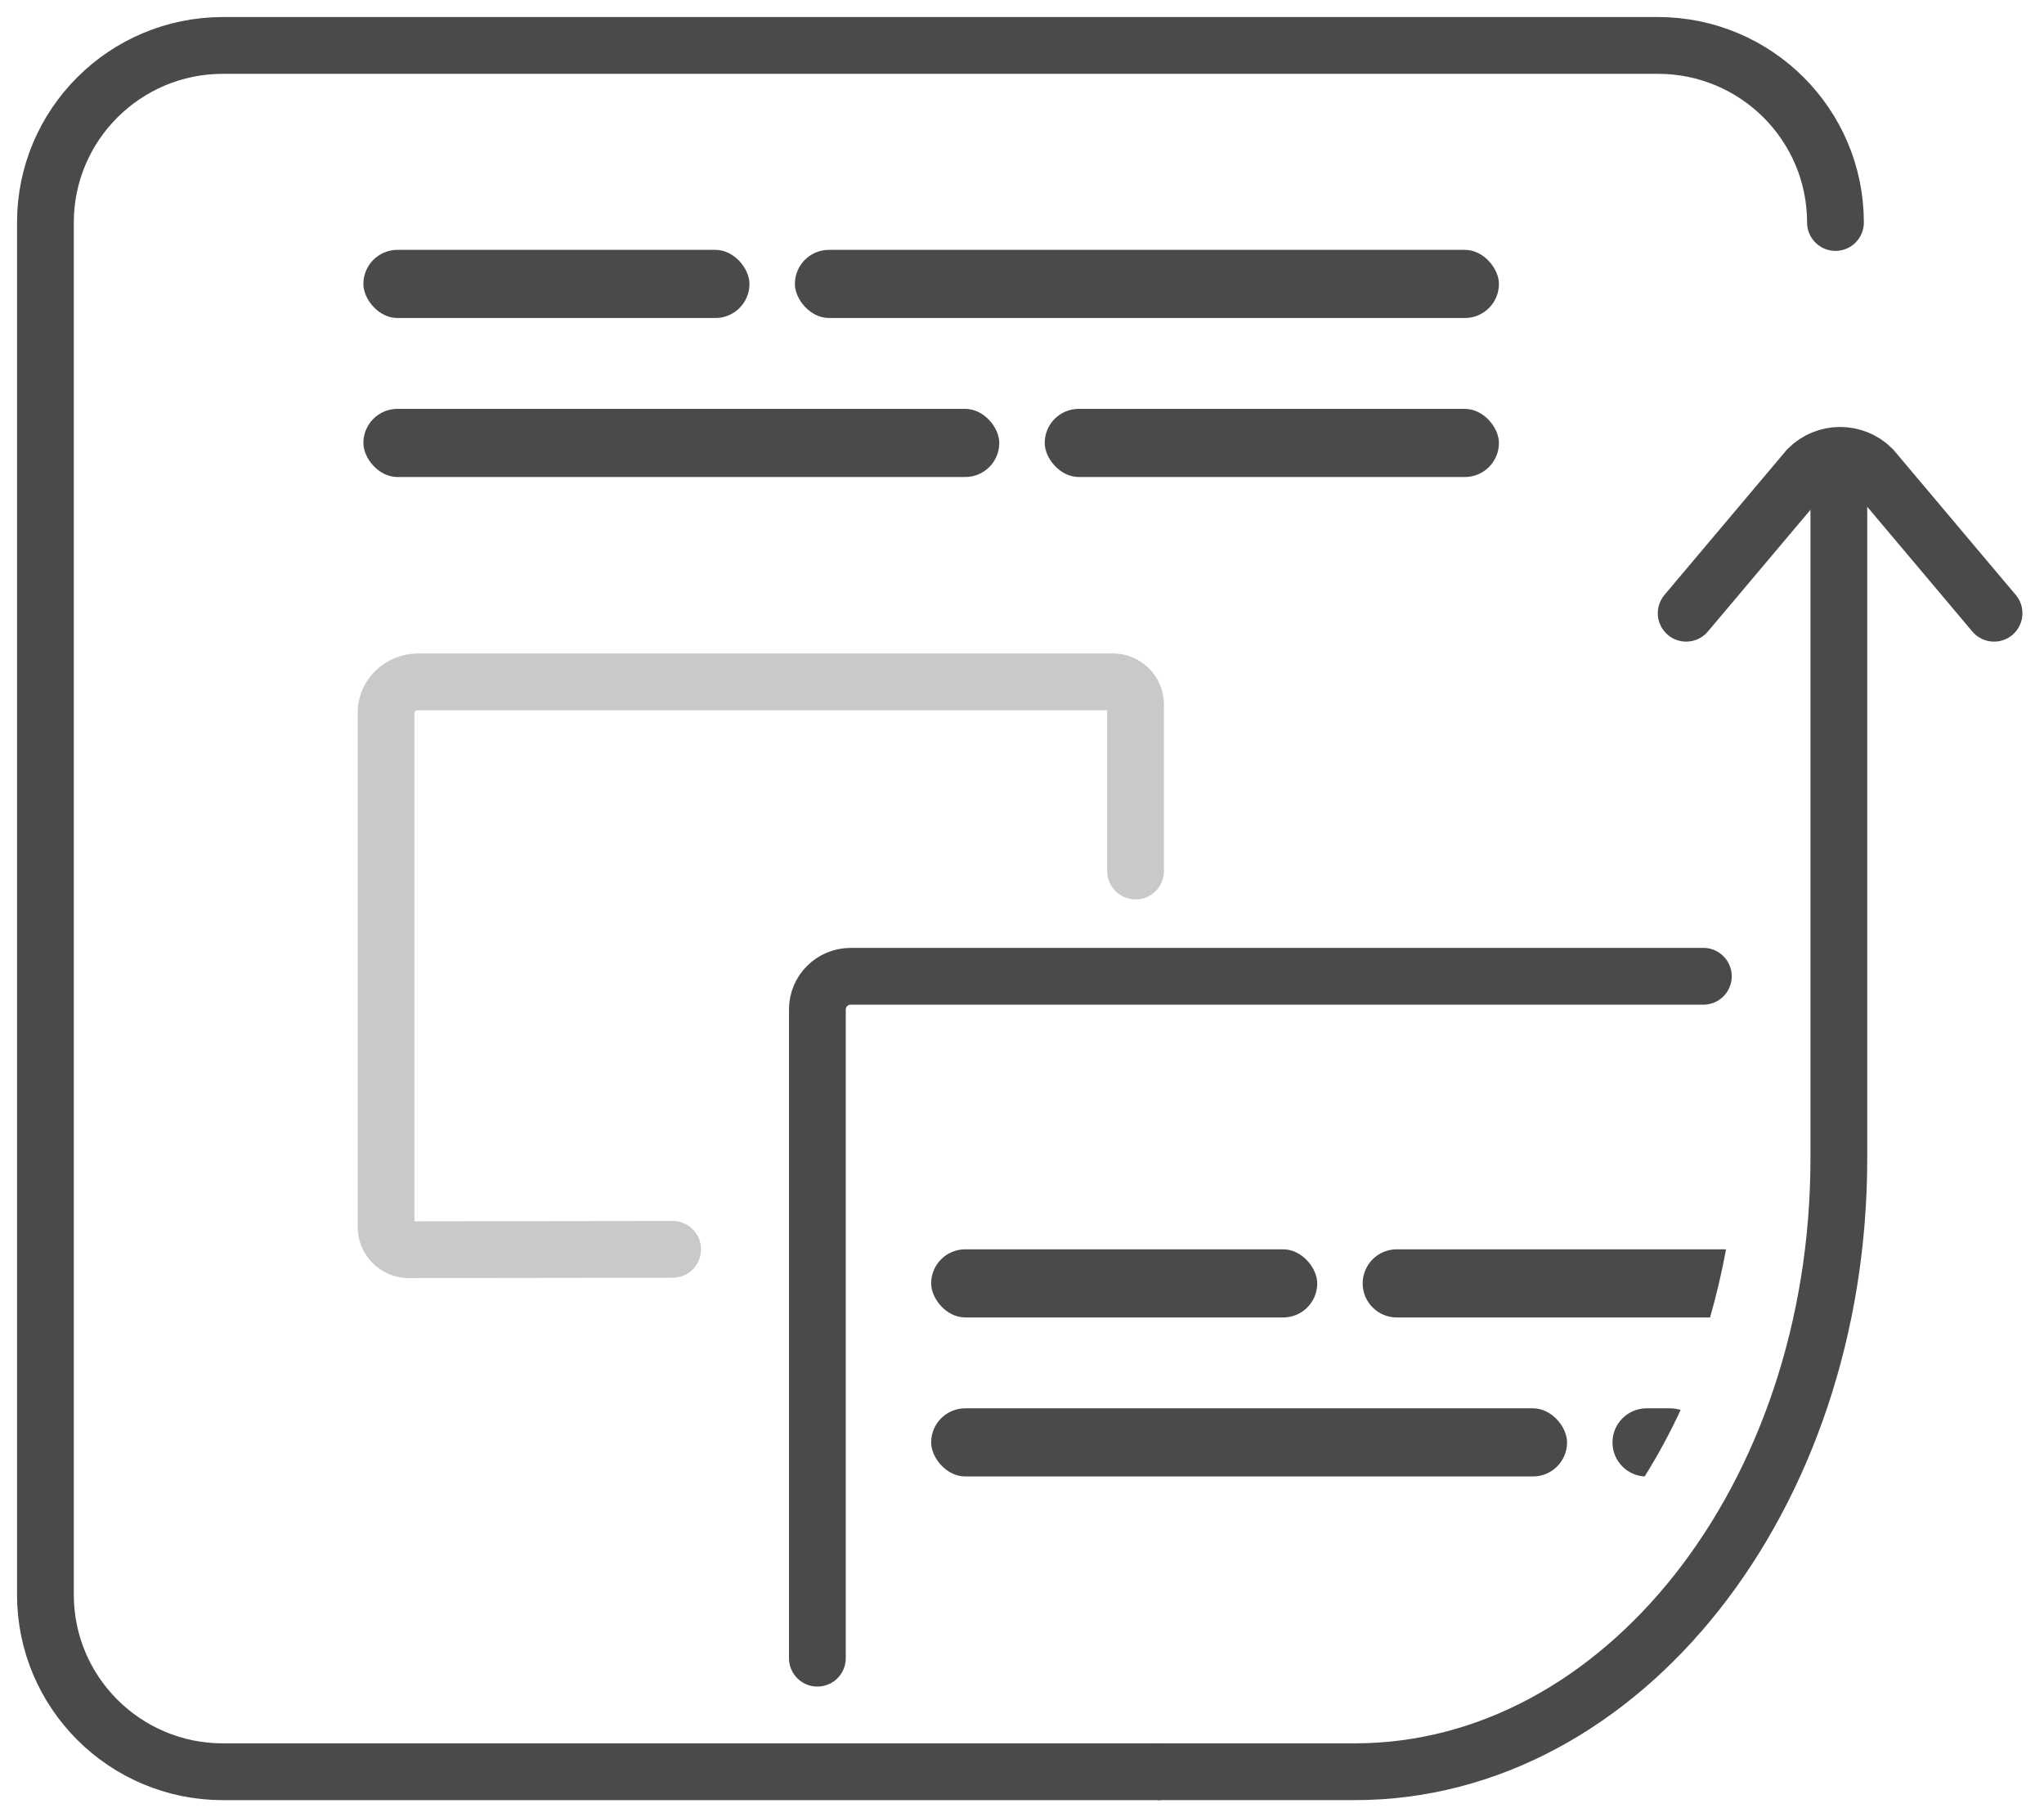 <?xml version="1.0" encoding="UTF-8"?>
<svg width="90px" height="80px" viewBox="0 0 90 80" version="1.1" xmlns="http://www.w3.org/2000/svg" xmlns:xlink="http://www.w3.org/1999/xlink">
    <!-- Generator: Sketch 57.1 (83088) - https://sketch.com -->
    <title>Auto</title>
    <desc>Created with Sketch.</desc>
    <g id="HS_Website" stroke="none" stroke-width="1" fill="none" fill-rule="evenodd">
        <g id="[desktop]-Node.js-Development-Services" transform="translate(-226, -9080)">
            <g id="Auto" transform="translate(228, 9082)">
                <g id="Group-77">
                    <g id="Group-39">
                        <path d="M29.818,0 L71,0 C75.318,0 78.818,3.49 78.818,7.795 L78.818,68.205 C78.818,72.51 75.318,76 71,76 L7.818,76 C3.5,76 0,72.51 0,68.205" id="Rectangle" stroke="#4A4A4A" stroke-width="2.5" stroke-linecap="round" transform="translate(39.409, 38) rotate(-180) translate(-39.409, -38) "></path>
                        <rect id="Rectangle-Copy-68" fill="#4A4A4A" x="14" y="9" width="17" height="3" rx="1.5"></rect>
                        <rect id="Rectangle-Copy-85" fill="#4A4A4A" x="39" y="53" width="17" height="3" rx="1.5"></rect>
                        <rect id="Rectangle-Copy-84" fill="#4A4A4A" x="33" y="9" width="31" height="3" rx="1.5"></rect>
                        <rect id="Rectangle-Copy-82" fill="#4A4A4A" x="14" y="16" width="28" height="3" rx="1.5"></rect>
                        <rect id="Rectangle-Copy-87" fill="#4A4A4A" x="39" y="60" width="28" height="3" rx="1.5"></rect>
                        <rect id="Rectangle-Copy-83" fill="#4A4A4A" x="44" y="16" width="20" height="3" rx="1.5"></rect>
                        <path d="M73,40.98 C73,47.327 73,56.848 73,69.542 C73,70.347 72.343,71 71.533,71 C54.847,71 42.332,71 33.989,71" id="Rectangle-Copy-70" stroke="#4A4A4A" stroke-width="2.5" stroke-linecap="round" transform="translate(53.495, 55.99) rotate(-180) translate(-53.495, -55.99) "></path>
                        <path d="M35.382,28.034 L46.999,28.019 C47.551,28.018 47.999,28.465 48,29.018 C48,29.018 48,29.019 48,29.019 L48,51.668 L48,51.668 C48,52.414 47.362,53.018 46.576,53.018 L16,53.018 C15.448,53.018 15,52.57 15,52.018 L15,44.69 L15,44.69" id="Rectangle-Copy-81" stroke="#4A4A4A" stroke-width="2.5" opacity="0.297" stroke-linecap="round" transform="translate(31.5, 40.518) rotate(-180) translate(-31.5, -40.518) "></path>
                    </g>
                    <path d="M78.967,18.999 L78.967,48.999 C78.967,63.911 69.424,75.999 57.651,75.999 L48.967,75.999" id="Rectangle" stroke="#4A4A4A" stroke-width="2.5"></path>
                    <path d="M84.169,28.937 L75.876,29.644 C74.772,29.644 73.876,28.748 73.876,27.644 L74.584,19.351" id="Rectangle" stroke="#4A4A4A" stroke-width="2.5" stroke-linecap="round" transform="translate(79.023, 24.497) rotate(-225) translate(-79.023, -24.497) "></path>
                </g>
                <path d="M73.295,56.001 L59.5,56 C58.672,56 58,55.328 58,54.5 C58,53.672 58.672,53 59.5,53 L74,53 C73.811,54.026 73.575,55.028 73.295,56.001 Z" id="Combined-Shape" fill="#4A4A4A"></path>
                <path d="M71.541,60 C71.701,60 71.856,60.025 72.001,60.072 C71.525,61.096 70.995,62.074 70.416,63 L70.5,63.003 C69.672,63.003 69,62.332 69,61.503 L69,61.5 C69,60.672 69.672,60 70.5,60 L71.541,60 Z" id="Combined-Shape" fill="#4A4A4A"></path>
            </g>
        </g>
    </g>
</svg>